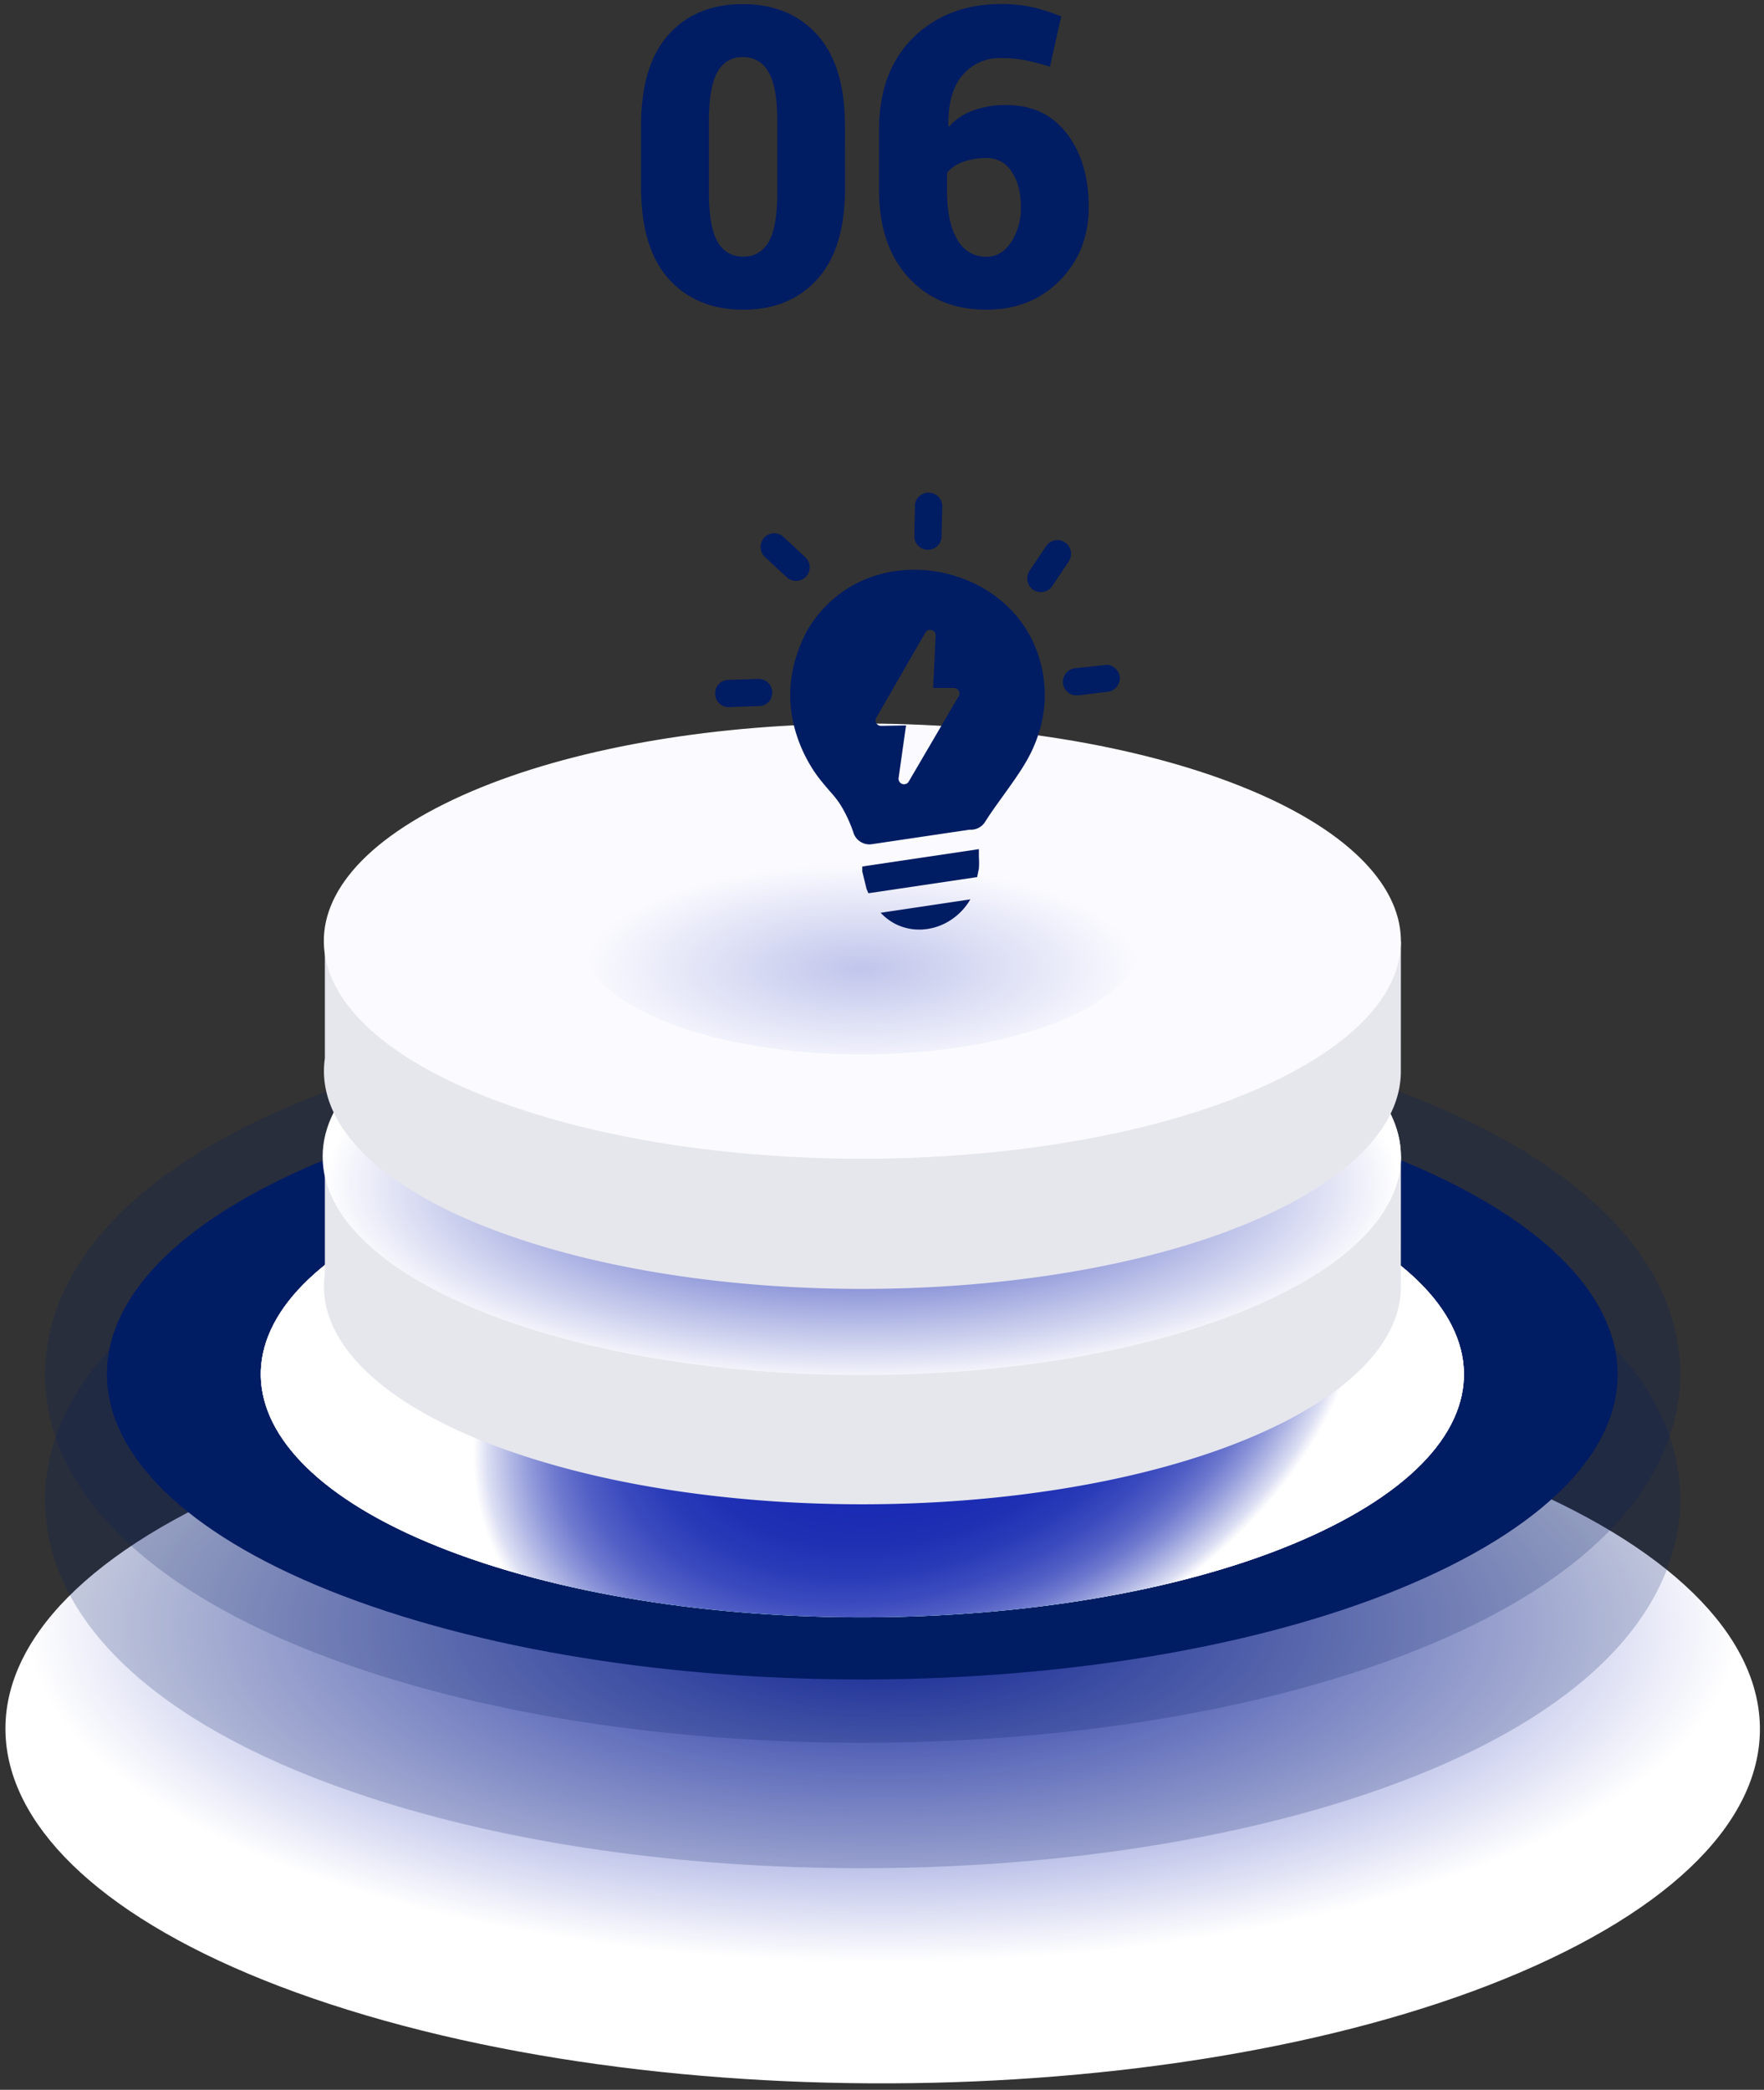 <svg xmlns="http://www.w3.org/2000/svg" width="222" height="263" fill="none"><rect width="100%" height="100%" fill="#333333" stroke="none"/><path fill="url(#a)" d="M180.562 182.908c47.381 15.507 54.688 43.599 16.318 62.745-38.369 19.146-107.886 22.101-155.271 6.594-47.385-15.507-54.688-43.595-16.319-62.745 38.37-19.15 107.887-22.096 155.272-6.594Z" style="mix-blend-mode:multiply"/><path fill="#001C63" d="M108.485 219.325c-22.786 0-44.285-3.092-62.15-8.942-25.129-8.225-39.554-20.927-40.617-35.765-.524-7.308 2.097-21.308 25.51-32.993 19.176-9.569 47.385-15.055 77.388-15.055 22.791 0 44.29 3.096 62.174 8.947 25.13 8.22 39.555 20.922 40.618 35.76.52 7.304-2.097 21.308-25.514 32.993-19.205 9.569-47.413 15.055-77.409 15.055Z" opacity=".2" style="mix-blend-mode:multiply"/><path fill="#001C63" d="M108.485 235.112c-22.786 0-44.285-3.095-62.15-8.946-25.129-8.225-39.554-20.922-40.617-35.761-.524-7.307 2.097-21.308 25.51-32.997 19.176-9.544 47.385-15.054 77.388-15.054 22.791 0 44.29 3.095 62.174 8.946 25.13 8.224 39.555 20.922 40.618 35.761.52 7.307-2.097 21.307-25.514 32.993-19.205 9.568-47.413 15.058-77.409 15.058Z" opacity=".2" style="mix-blend-mode:multiply"/><path fill="#001C63" d="M168.345 143.097c40.798 13.349 47.091 37.536 14.053 54.022-33.037 16.486-92.889 19.026-133.703 5.677-40.815-13.349-47.087-37.537-14.05-54.023 33.038-16.486 92.906-19.026 133.7-5.676Z" style="mix-blend-mode:multiply"/><g style="mix-blend-mode:multiply"><path fill="url(#b)" d="M156.172 149.172c32.489 10.635 37.502 29.897 11.191 43.026-26.311 13.129-73.983 15.154-106.476 4.523-32.494-10.631-37.503-29.877-11.191-43.026 26.311-13.15 73.982-15.155 106.476-4.523Z"/><path fill="url(#c)" d="M156.172 149.172c32.489 10.635 37.502 29.897 11.191 43.026-26.311 13.129-73.983 15.154-106.476 4.523-32.494-10.631-37.503-29.877-11.191-43.026 26.311-13.15 73.982-15.155 106.476-4.523Z"/><path fill="url(#d)" d="M156.172 149.172c32.489 10.635 37.502 29.897 11.191 43.026-26.311 13.129-73.983 15.154-106.476 4.523-32.494-10.631-37.503-29.877-11.191-43.026 26.311-13.15 73.982-15.155 106.476-4.523Z"/></g><path fill="#E6E6ED" d="M176.306 145.558h-13.42a71.418 71.418 0 0 0-11.706-4.917c-29.088-9.519-71.766-7.706-95.322 4.05-.572.286-1.116.577-1.656.867H40.885v14.744c-1.227 8.51 7.34 17.133 24.99 22.909 29.092 9.519 71.771 7.706 95.327-4.05 10.173-5.075 15.104-11.174 15.095-17.237l.009-16.366Z"/><path fill="#FAFAFF" d="M151.18 124.275c29.091 9.519 33.577 26.764 10.021 38.52-23.555 11.755-66.238 13.565-95.326 4.05-29.087-9.515-33.573-26.769-10.017-38.52 23.555-11.752 66.234-13.569 95.322-4.05Z"/><path fill="url(#e)" d="M108.457 173.057c37.474 0 67.853-12.312 67.853-27.499 0-15.188-30.379-27.499-67.853-27.499-37.474 0-67.853 12.311-67.853 27.499 0 15.187 30.379 27.499 67.853 27.499Z" style="mix-blend-mode:multiply"/><path fill="#E6E6ED" d="M176.306 118.453h-13.42a71 71 0 0 0-11.706-4.917c-29.088-9.519-71.766-7.706-95.322 4.05-.572.286-1.116.576-1.656.867H40.885v14.743c-1.227 8.511 7.34 17.133 24.99 22.91 29.092 9.519 71.771 7.705 95.327-4.05 10.173-5.075 15.104-11.175 15.095-17.237l.009-16.366Z"/><path fill="#FAFAFF" d="M151.18 97.152c29.091 9.519 33.577 26.765 10.021 38.521-23.555 11.755-66.238 13.564-95.326 4.045-29.087-9.519-33.573-26.764-10.017-38.516 23.555-11.751 66.234-13.552 95.322-4.05Z"/><path fill="url(#f)" d="M108.456 132.698c19.409 0 35.143-6.378 35.143-14.246 0-7.867-15.734-14.245-35.143-14.245-19.41 0-35.144 6.378-35.144 14.245 0 7.868 15.735 14.246 35.144 14.246Z" opacity=".25" style="mix-blend-mode:multiply"/><path fill="#001C63" d="M106.349 23.666c0 5.048-1.154 8.862-3.463 11.44-2.309 2.578-5.422 3.867-9.339 3.867-3.944 0-7.072-1.289-9.384-3.867-2.311-2.578-3.472-6.392-3.483-11.44v-7.843c0-5.051 1.146-8.865 3.438-11.44C86.411 1.807 89.532.52 93.482.52c3.93 0 7.056 1.291 9.375 3.875 2.32 2.584 3.478 6.393 3.476 11.428l.016 7.843Zm-8.525-8.445c0-2.857-.37-4.913-1.112-6.166a3.573 3.573 0 0 0-1.347-1.396 3.504 3.504 0 0 0-1.867-.475 3.435 3.435 0 0 0-1.866.468 3.504 3.504 0 0 0-1.336 1.403c-.714 1.253-1.072 3.309-1.075 6.166v8.984c0 2.913.363 4.988 1.088 6.224.316.585.786 1.07 1.358 1.399a3.5 3.5 0 0 0 1.88.464 3.452 3.452 0 0 0 1.856-.47 3.52 3.52 0 0 0 1.333-1.393c.725-1.242 1.088-3.316 1.088-6.224v-8.984ZM125.935.507c1.3-.014 2.598.11 3.872.37 1.278.296 2.531.695 3.746 1.194l-1.419 6.316c-1.182-.357-2.212-.627-3.099-.805a15.212 15.212 0 0 0-3.051-.27 6.012 6.012 0 0 0-2.68.518 6.093 6.093 0 0 0-2.189 1.652c-1.222 1.444-1.808 3.554-1.758 6.328l.077.13a7.39 7.39 0 0 1 2.96-2.005 11.546 11.546 0 0 1 4.2-.718c3.287 0 5.847 1.202 7.678 3.606 1.832 2.404 2.747 5.482 2.744 9.233 0 3.695-1.21 6.773-3.631 9.232-2.42 2.46-5.51 3.688-9.269 3.685-4.034 0-7.29-1.344-9.768-4.033-2.478-2.69-3.718-6.37-3.721-11.042v-7.523c0-4.93 1.43-8.803 4.289-11.619 2.86-2.816 6.533-4.232 11.019-4.25Zm-1.696 19.387a8.58 8.58 0 0 0-3.047.485 4.775 4.775 0 0 0-2.011 1.353v2.2c0 2.696.435 4.771 1.304 6.223a4.088 4.088 0 0 0 1.517 1.597c.64.382 1.372.577 2.114.565 1.281 0 2.326-.614 3.136-1.842a7.765 7.765 0 0 0 1.227-4.374c0-1.892-.393-3.397-1.178-4.514a3.613 3.613 0 0 0-1.315-1.25 3.548 3.548 0 0 0-1.747-.443Z"/><g clip-path="url(#g)"><path fill="#001C63" fill-rule="evenodd" d="M123.856 74.087a15.836 15.836 0 0 1 3.84 3.165 14.556 14.556 0 0 1 2.587 4.149c.349.86.626 1.748.828 2.654.458 2.06.494 4.192.108 6.266a17.146 17.146 0 0 1-.967 3.268l-.049.112c-.895 2.238-2.498 4.404-4.029 6.543-.778 1.084-1.553 2.153-2.202 3.192a2.103 2.103 0 0 1-1.938.976l-12.318 1.83a2.104 2.104 0 0 1-2.332-1.526 17.284 17.284 0 0 0-1.132-2.596 10.802 10.802 0 0 0-1.343-2.005c-.635-.725-1.284-1.468-1.929-2.305a18.14 18.14 0 0 1-1.853-3.098 18.393 18.393 0 0 1-1.253-3.58 15.932 15.932 0 0 1-.425-3.77c.013-1.318.189-2.63.523-3.907.358-1.37.87-2.694 1.527-3.948l.089-.16a15.716 15.716 0 0 1 3.183-3.877 14.982 14.982 0 0 1 4.22-2.6l.13-.05a15.736 15.736 0 0 1 3.581-.953 16.832 16.832 0 0 1 3.916-.09c1.274.117 2.53.373 3.747.766 1.218.381 2.389.9 3.491 1.544Zm-1.737 39.097a7.761 7.761 0 0 1-2.802 2.811 7.316 7.316 0 0 1-3.218.98 6.65 6.65 0 0 1-3.308-.644 6.765 6.765 0 0 1-1.96-1.459l11.288-1.688Zm1.074-6.315v.993c.034.485.034.971 0 1.455l-.223 1.065-13.679 2.032-.237-.546-.533-2.184v-.635l14.637-2.18h.035Zm-8.056-43.197a1.721 1.721 0 0 1 1.75-1.67h.116a1.727 1.727 0 0 1 1.58 1.737c.003.03.003.06 0 .09l-.094 3.665a1.13 1.13 0 0 1 0 .117 1.705 1.705 0 0 1-1.727 1.575h-.121a1.686 1.686 0 0 1-1.101-.524 1.72 1.72 0 0 1-.475-1.208.668.668 0 0 1 0-.09l.09-3.679-.018-.013Zm-18.87 6.432a1.746 1.746 0 0 1-.444-1.86 1.715 1.715 0 0 1 1.549-1.126c.453-.019.896.142 1.23.448l2.749 2.564a1.723 1.723 0 0 1 .094 2.427 1.75 1.75 0 0 1-1.2.546 1.71 1.71 0 0 1-1.226-.448l-2.753-2.551ZM91.79 89A1.729 1.729 0 0 1 90 87.336a1.692 1.692 0 0 1 .448-1.231 1.706 1.706 0 0 1 1.2-.537l3.75-.125a1.713 1.713 0 0 1 1.79 1.66v.09a1.728 1.728 0 0 1-.447 1.141 1.705 1.705 0 0 1-1.218.524h-.067l-3.706.125.04.018Zm47.266-5.322h.058c.429-.026.852.11 1.186.38.352.29.577.707.627 1.16v.053a1.718 1.718 0 0 1-1.54 1.79l-3.733.453a1.718 1.718 0 0 1-1.507-2.79 1.72 1.72 0 0 1 1.158-.625c1.245-.134 2.498-.278 3.747-.398l.004-.023Zm-7.394-14.94a1.701 1.701 0 0 1 1.759-.73 1.711 1.711 0 0 1 1.338 1.352c.087.446-.004.909-.255 1.289l-2.09 3.133a1.721 1.721 0 0 1-2.847-1.934l2.095-3.133v.023Zm-14.243 17.84h2.637a.693.693 0 0 1 .637.426.701.701 0 0 1-.064.649l-6.267 10.71a.673.673 0 0 1-.423.314.686.686 0 0 1-.797-.394.69.69 0 0 1-.046-.416l.926-6.57-3.133.053a.684.684 0 0 1-.698-.676.67.67 0 0 1 .094-.363l6.172-10.706a.694.694 0 0 1 .945-.242.678.678 0 0 1 .349.69l-.314 6.525h-.018Z" clip-rule="evenodd"/></g><defs><radialGradient id="a" cx="0" cy="0" r="1" gradientTransform="matrix(107.502 0 0 42.549 111.085 204.516)" gradientUnits="userSpaceOnUse"><stop stop-color="#1628B1"/><stop offset="1" stop-color="#fff"/></radialGradient><radialGradient id="b" cx="0" cy="0" r="1" gradientTransform="matrix(53.758 -21.515 14.844 37.09 115.532 172.235)" gradientUnits="userSpaceOnUse"><stop stop-color="#80E3C8"/><stop offset=".43" stop-color="#82E3C9"/><stop offset=".58" stop-color="#89E5CC"/><stop offset=".69" stop-color="#94E8D1"/><stop offset=".78" stop-color="#A5EBD8"/><stop offset=".86" stop-color="#BBF0E2"/><stop offset=".93" stop-color="#D7F6ED"/><stop offset=".99" stop-color="#F6FDFB"/><stop offset="1" stop-color="#fff"/></radialGradient><radialGradient id="c" cx="0" cy="0" r="1" gradientTransform="matrix(53.758 -21.515 14.844 37.09 115.532 172.235)" gradientUnits="userSpaceOnUse"><stop stop-color="#80E3C8"/><stop offset=".43" stop-color="#82E3C9"/><stop offset=".58" stop-color="#89E5CC"/><stop offset=".69" stop-color="#94E8D1"/><stop offset=".78" stop-color="#A5EBD8"/><stop offset=".86" stop-color="#BBF0E2"/><stop offset=".93" stop-color="#D7F6ED"/><stop offset=".99" stop-color="#F6FDFB"/><stop offset="1" stop-color="#fff"/></radialGradient><radialGradient id="d" cx="0" cy="0" r="1" gradientTransform="matrix(53.758 -21.515 14.844 37.09 115.532 172.235)" gradientUnits="userSpaceOnUse"><stop stop-color="#1628B1"/><stop offset=".38" stop-color="#182AB2"/><stop offset=".52" stop-color="#1F30B4"/><stop offset=".61" stop-color="#2A3BB8"/><stop offset=".69" stop-color="#3B4BBE"/><stop offset=".76" stop-color="#515FC5"/><stop offset=".82" stop-color="#6D78CE"/><stop offset=".87" stop-color="#8D96D9"/><stop offset=".92" stop-color="#B3B9E5"/><stop offset=".97" stop-color="#DCDFF3"/><stop offset="1" stop-color="#fff"/></radialGradient><radialGradient id="e" cx="0" cy="0" r="1" gradientTransform="matrix(67.645 0 0 25.401 108.457 149.012)" gradientUnits="userSpaceOnUse"><stop stop-color="#1628B1"/><stop offset="1" stop-color="#fff"/></radialGradient><radialGradient id="f" cx="0" cy="0" r="1" gradientTransform="matrix(35.037 0 0 13.156 108.456 121.87)" gradientUnits="userSpaceOnUse"><stop stop-color="#1628B1"/><stop offset="1" stop-color="#fff"/></radialGradient><clipPath id="g"><path fill="#fff" d="M90 62.002h50.931v55H90z"/></clipPath></defs></svg>